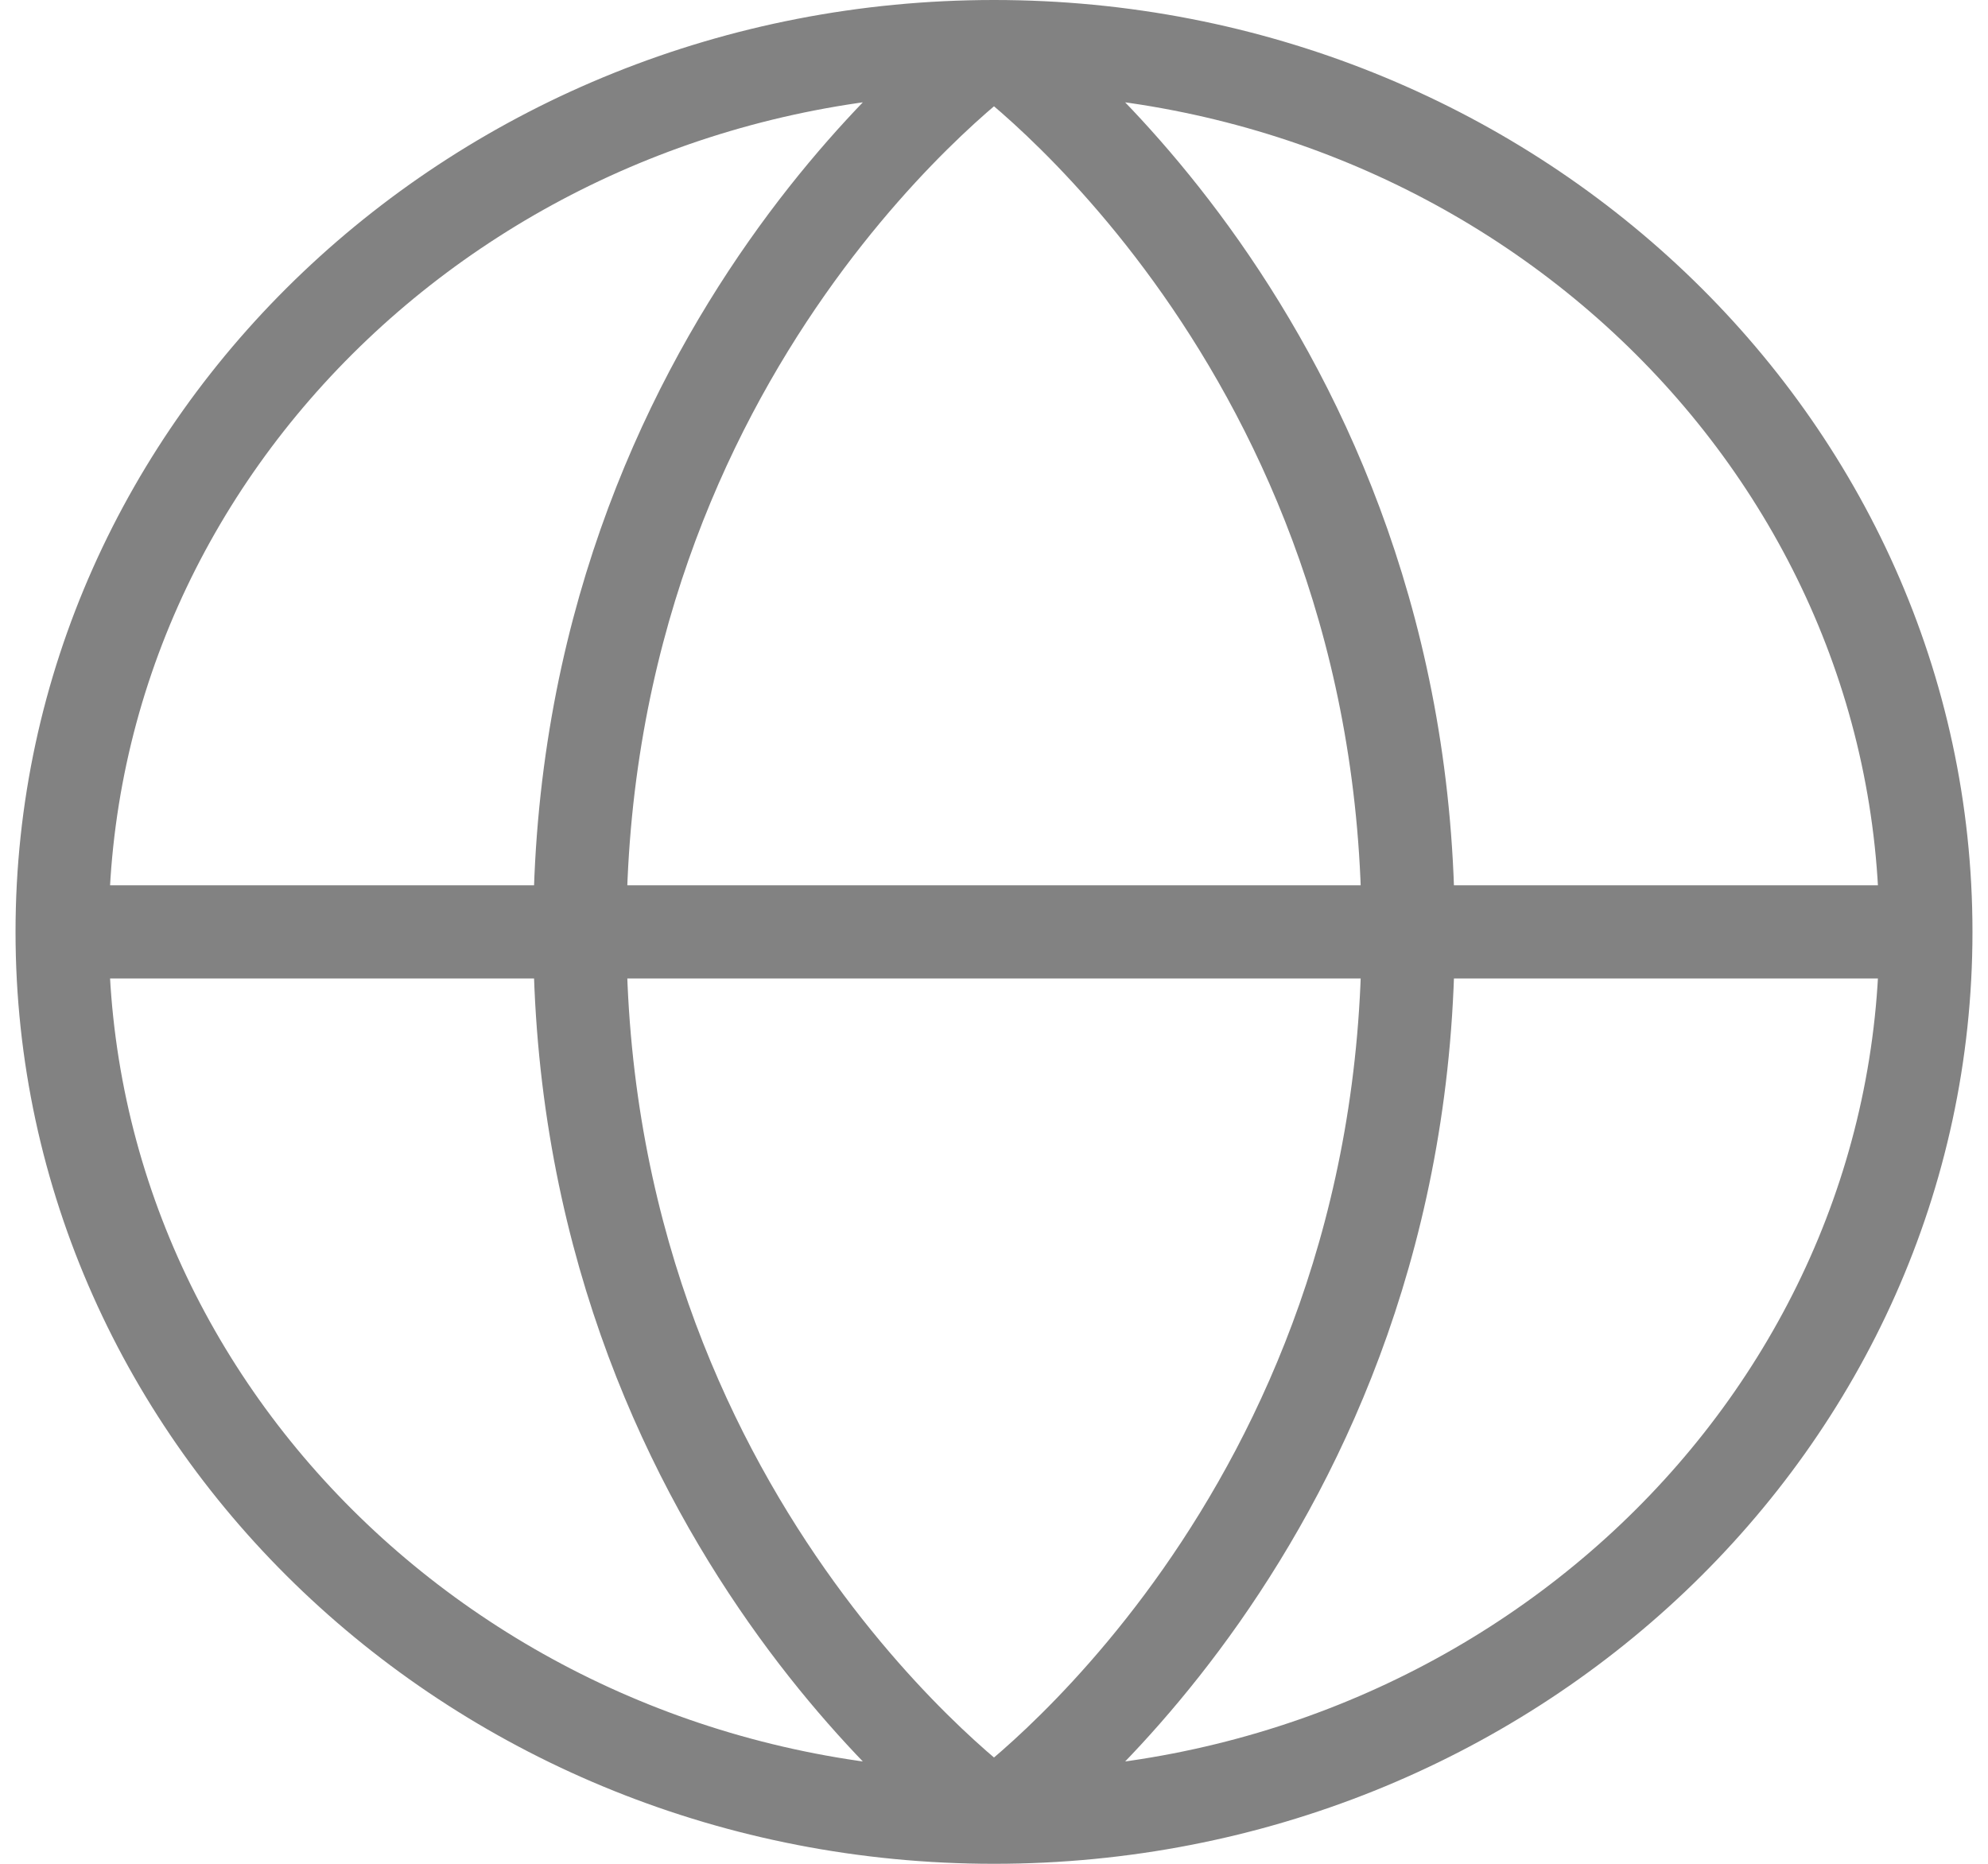 <svg width="32" height="30" viewBox="0 0 32 30" fill="none" xmlns="http://www.w3.org/2000/svg">
<path d="M31 15C31 22.87 24.284 29.25 16 29.25M31 15C31 7.13 24.284 0.75 16 0.75M31 15H1M16 29.25C7.716 29.25 1 22.87 1 15M16 29.25C16 29.25 22.667 24.5 22.667 15C22.667 5.5 16 0.75 16 0.75M16 29.25C16 29.25 9.333 24.5 9.333 15C9.333 5.5 16 0.75 16 0.75M1 15C1 7.13 7.716 0.75 16 0.75" stroke="black" stroke-opacity="0.49" stroke-width="1.5"/>
</svg>

